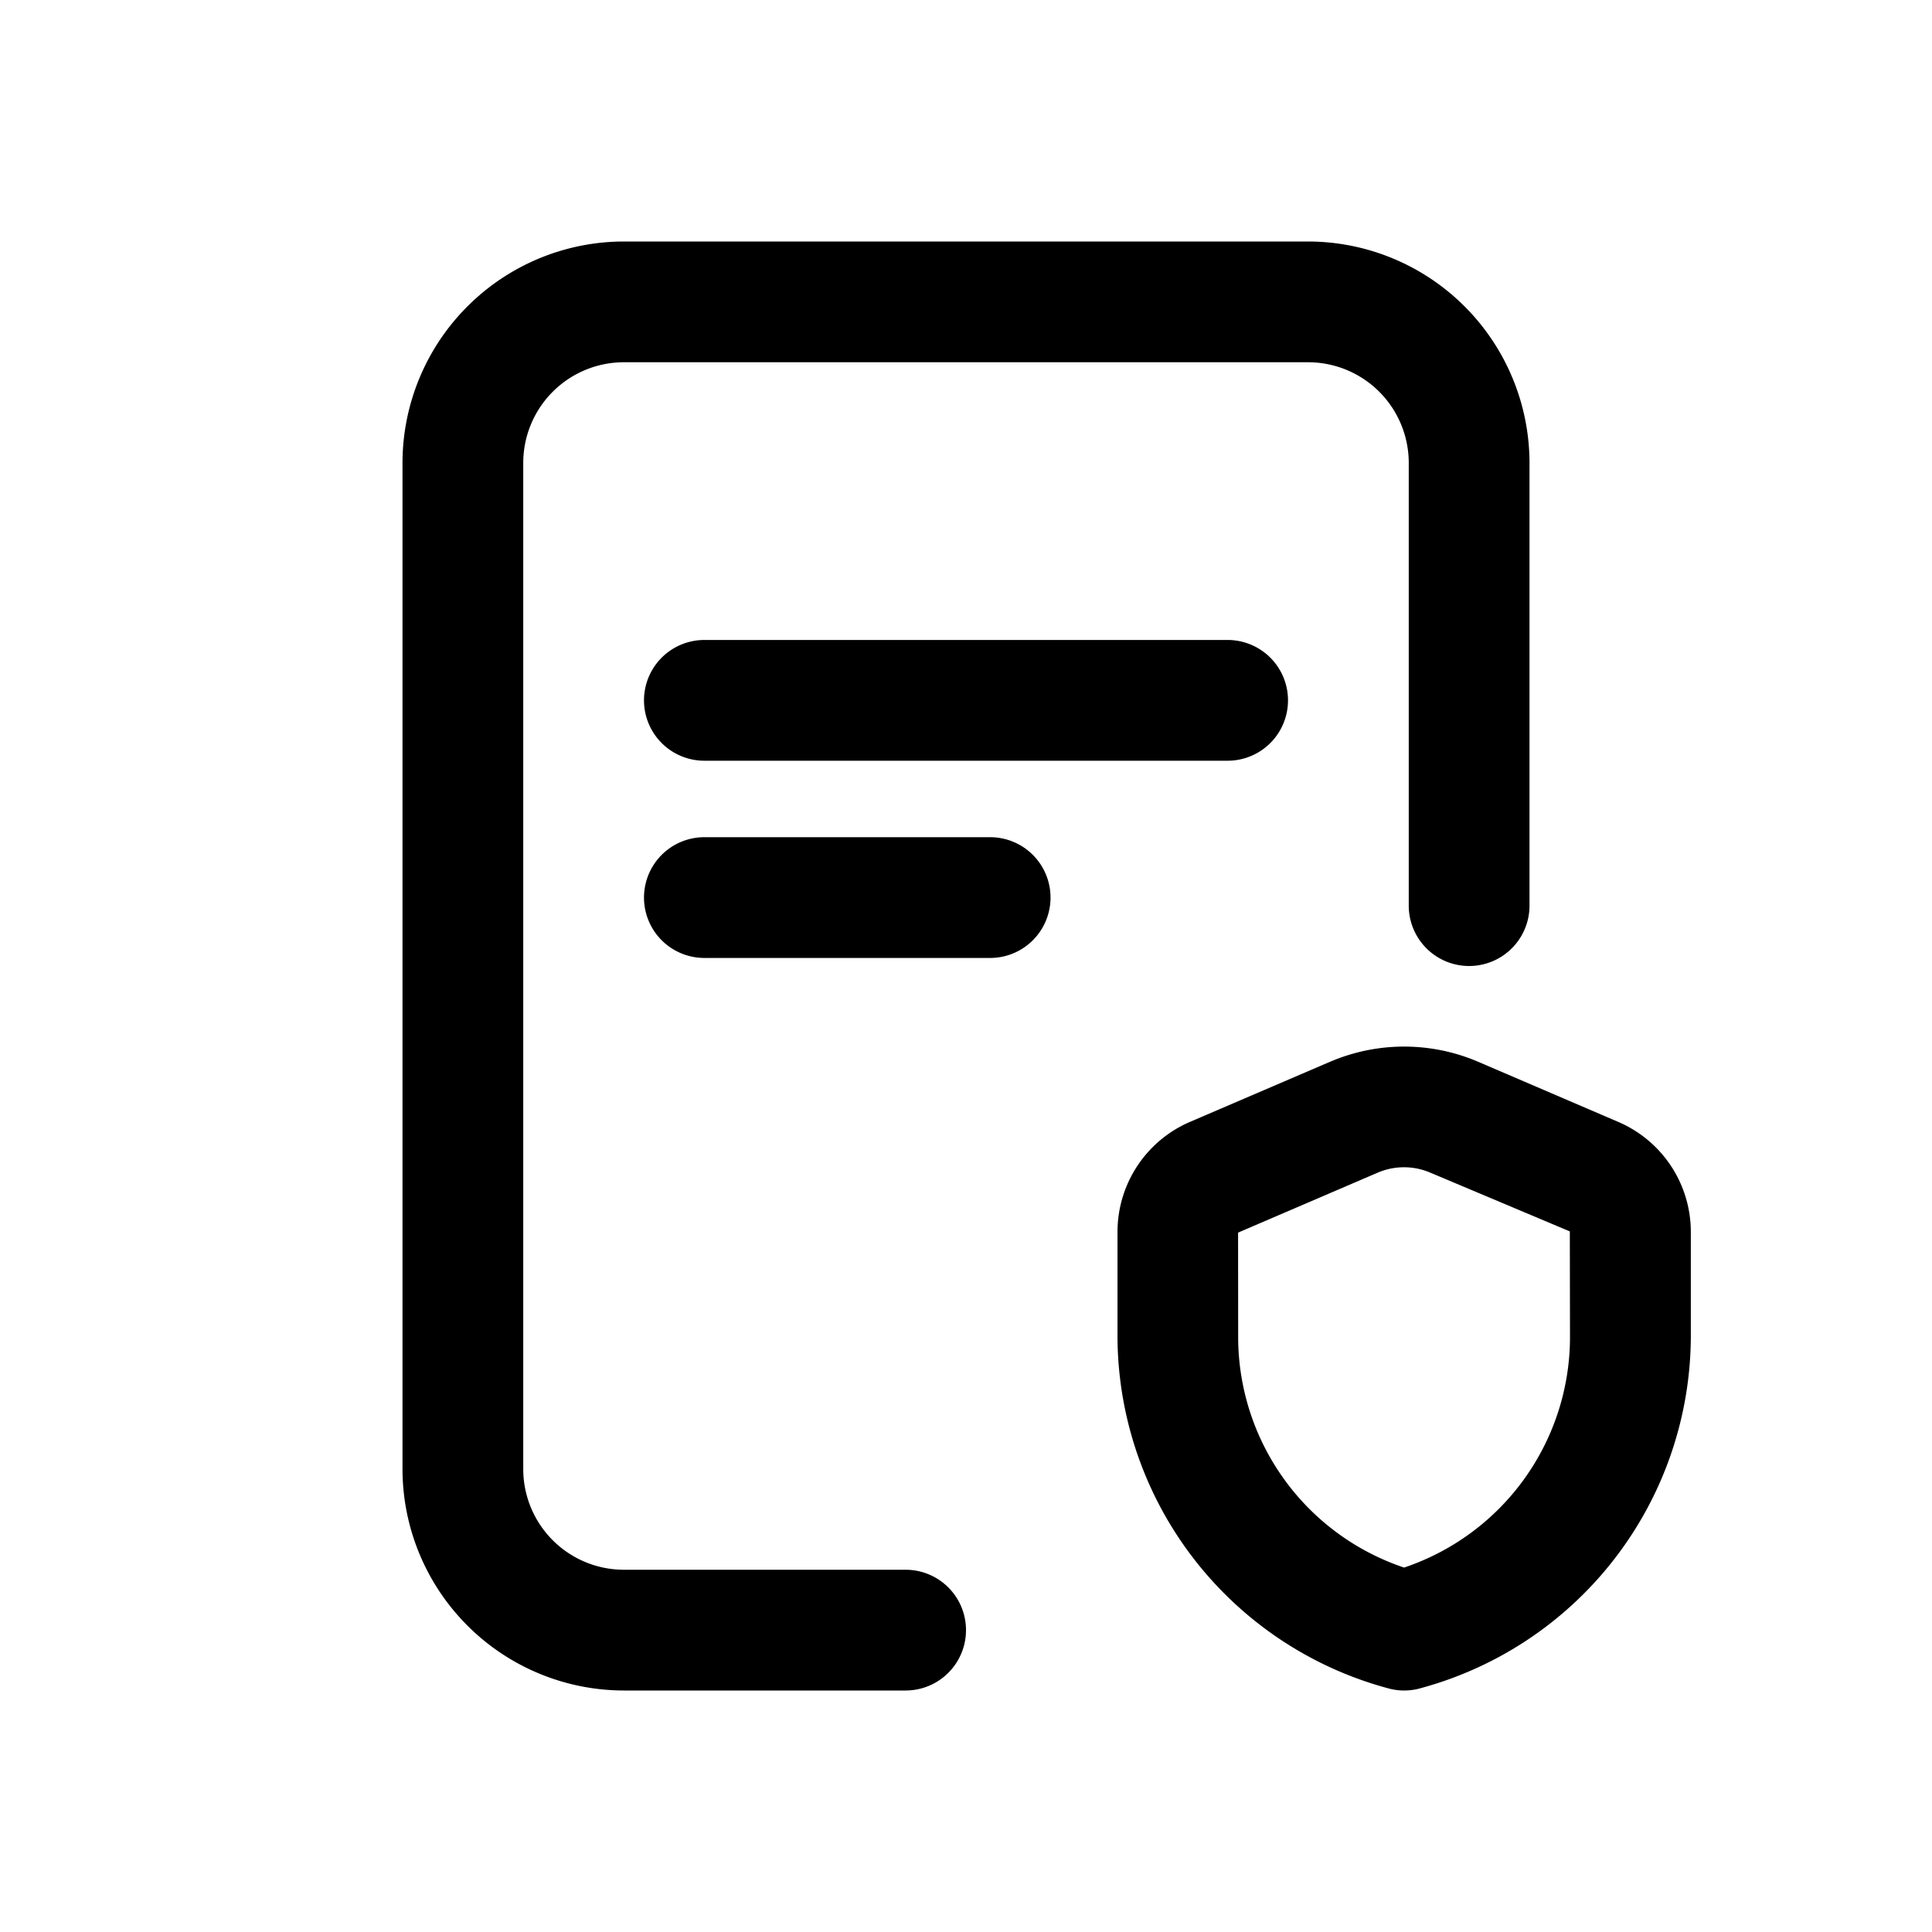 <svg id="icons" xmlns="http://www.w3.org/2000/svg" viewBox="0 0 24 24"><title>02-04-shield-document-m</title><rect id="canvas" width="24" height="24" style="fill:none"/><path d="M11.25,19.5H7.75A1.251,1.251,0,0,1,6.5,18.25V5.75A1.251,1.251,0,0,1,7.75,4.5h8.5A1.251,1.251,0,0,1,17.5,5.75v5.5a.75.75,0,0,0,1.5,0V5.75A2.753,2.753,0,0,0,16.25,3H7.75A2.753,2.753,0,0,0,5,5.75v12.5A2.753,2.753,0,0,0,7.75,21h3.5a.75.75,0,0,0,0-1.5Z"/><path d="M20.096,13.934,18.358,13.188a2.335,2.335,0,0,0-1.831-0l-.001 0-1.738.746a1.488,1.488,0,0,0-.906,1.363v1.331A4.542,4.542,0,0,0,17.271,20.98a.748.748,0,0,0,.344,0,4.542,4.542,0,0,0,3.389-4.352V15.297A1.487,1.487,0,0,0,20.096,13.934Zm-.593,2.694a3.022,3.022,0,0,1-2.061,2.845,3.022,3.022,0,0,1-2.061-2.845l-.001-1.316,1.737-.746a.83.83,0,0,1,.648,0l1.736.731Z"/><path d="M8.75,7.95a.75.75,0,0,0,0,1.5h6.5a.75.75,0,0,0,0-1.5Z"/><path d="M12.3,10.4H8.75a.75.75,0,0,0,0,1.5h3.55a.75.75,0,0,0,0-1.5Z"/></svg>